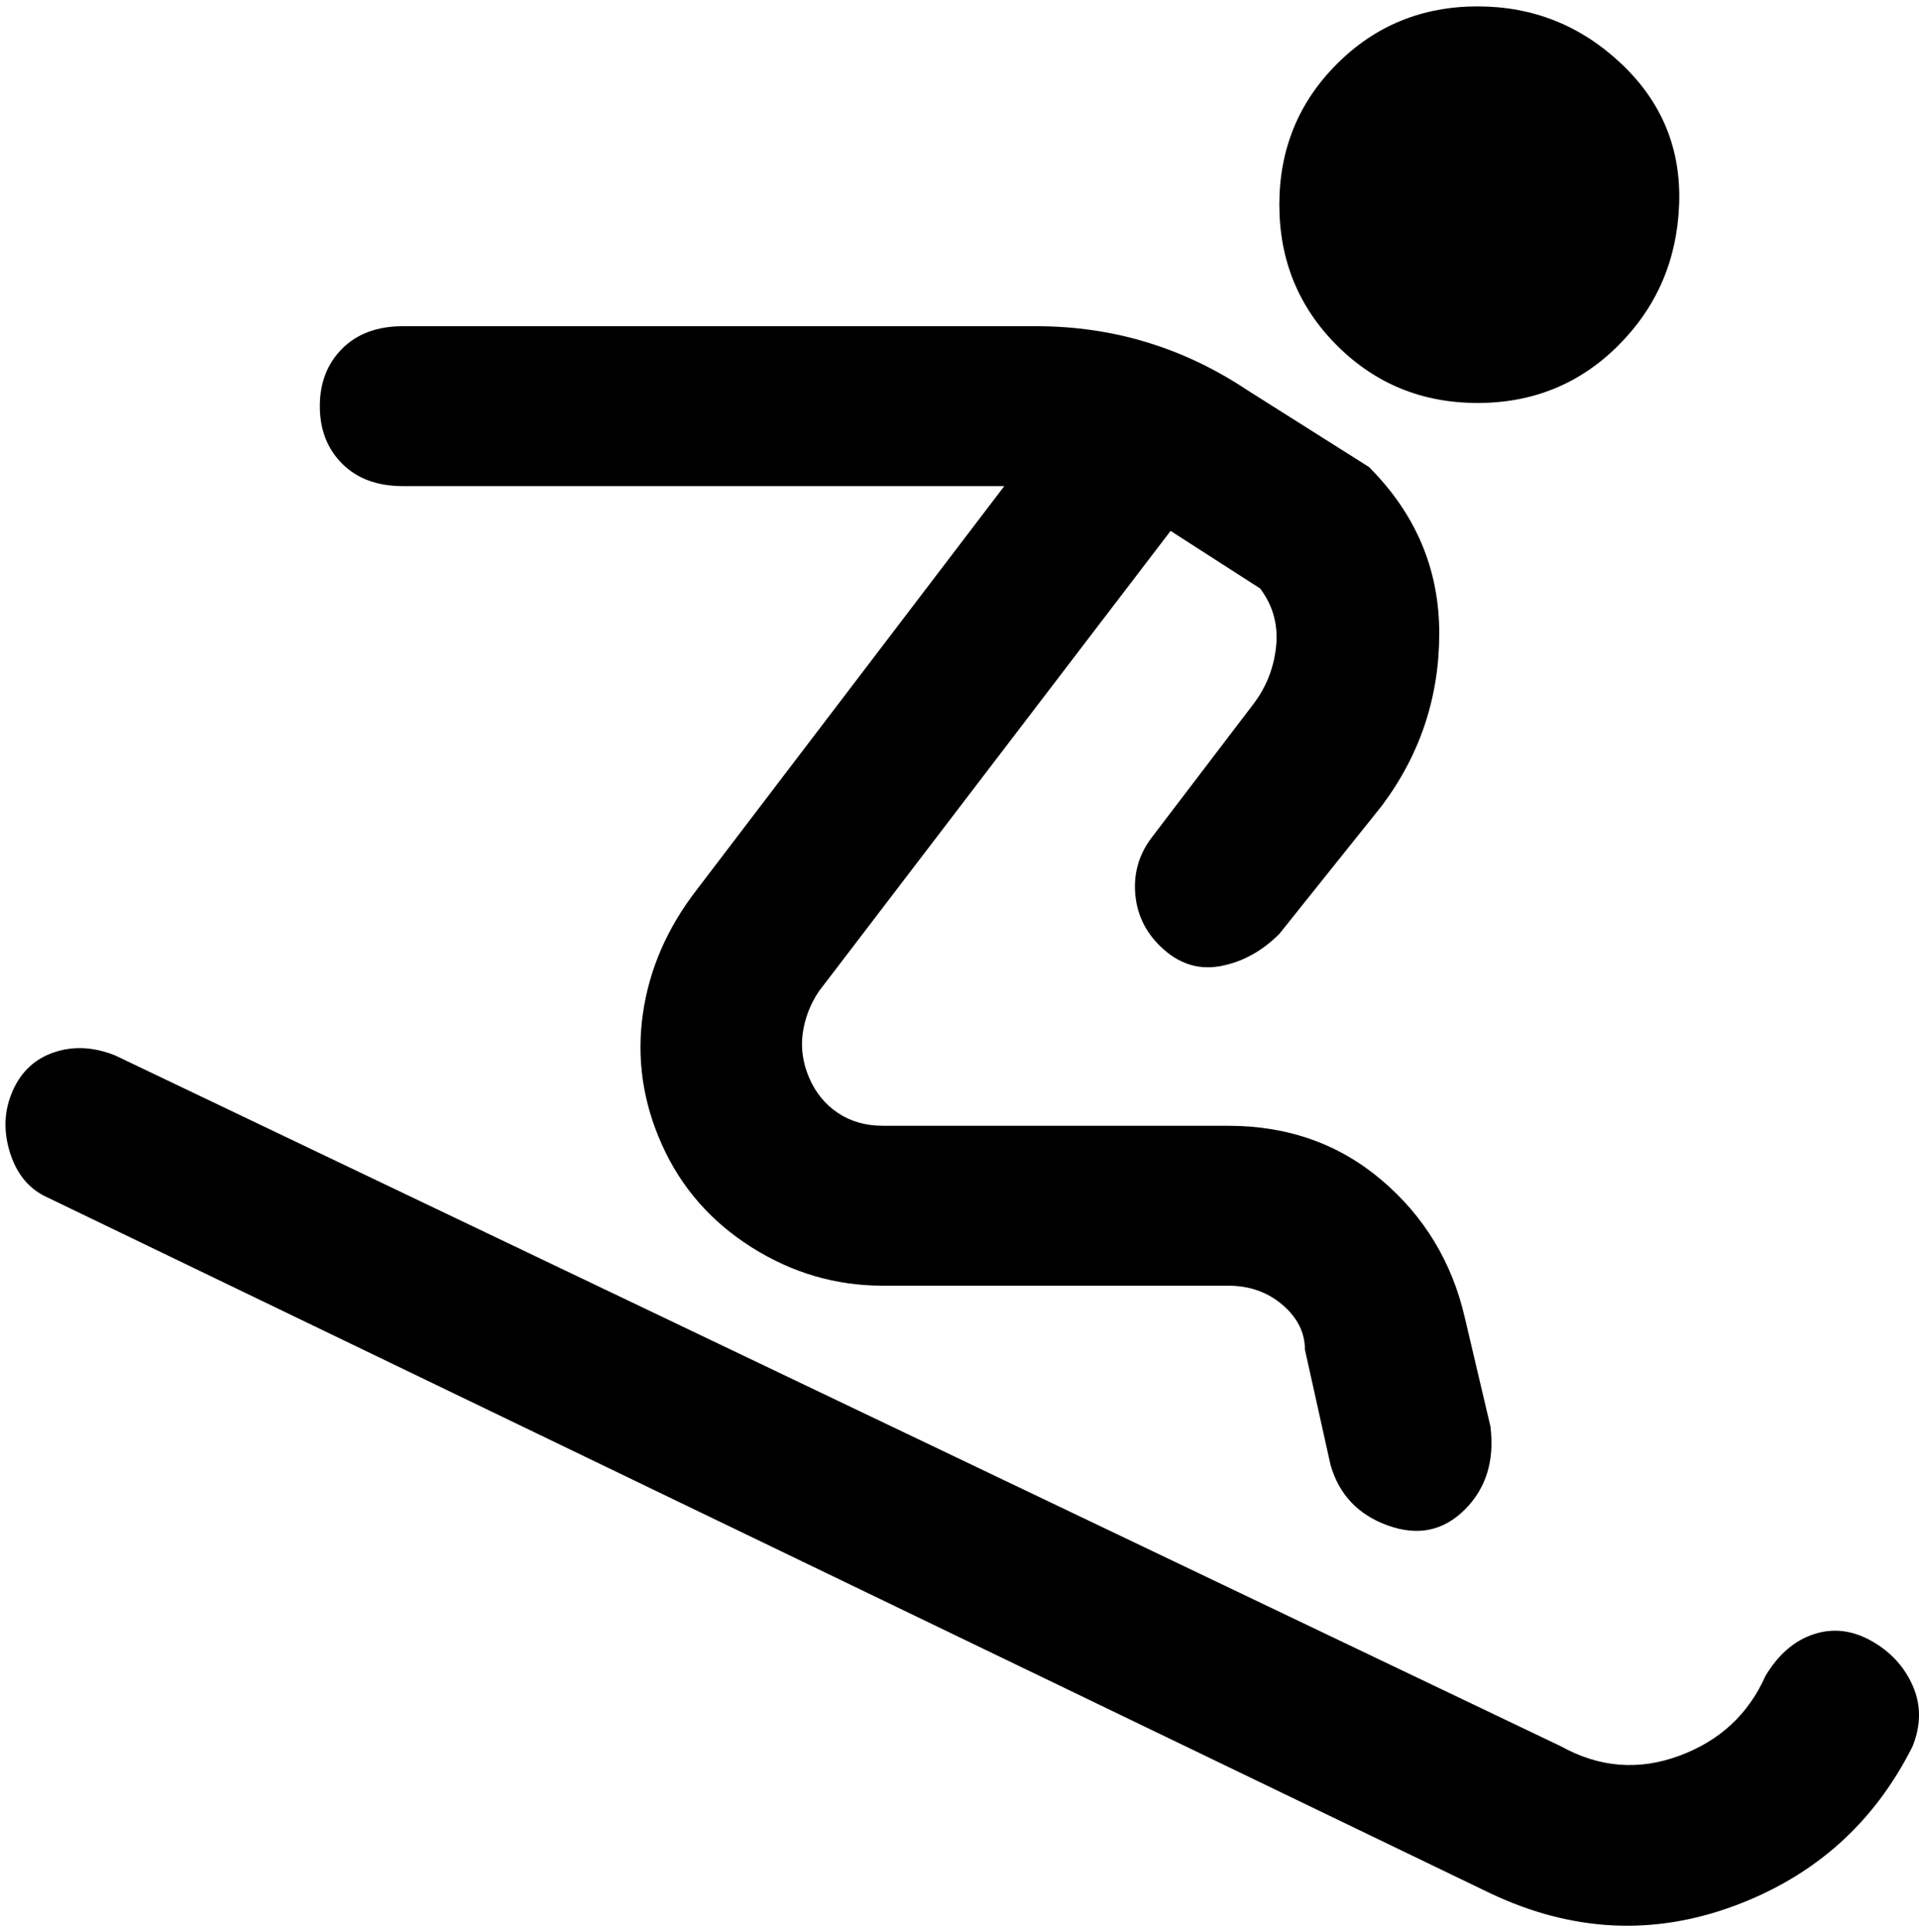 <svg viewBox="0 0 300 302.001" xmlns="http://www.w3.org/2000/svg"><path d="M299 273q-9 18-28 25t-38-2L7 187q-4-2-5.5-7t.5-9.5q2-4.5 6.5-6t9.5.5l226 108q9 5 18.5 1.5T276 262q3-5 7.5-6.5t9 1q4.5 2.5 6.5 7t0 9.5zM63 76h94l-48 63q-7 9-8.5 19.5t3 20.5q4.5 10 14 16t20.5 6h54q5 0 8.5 3t3.5 7l4 18q2 7 9 9.5t12-2.5q5-5 4-13l-4-17q-3-13-13-21.5t-24-8.5h-54q-4 0-7-2t-4.5-5.5q-1.5-3.5-1-7t2.5-6.5l55-72 14 9q3 4 2.5 9t-3.5 9l-16 21q-3 4-2.5 9t4.5 8.5q4 3.5 9 2.5t9-5l16-20q9-12 9-27t-11-26l-19-12q-15-10-33-10H63q-6 0-9.5 3.5t-3.5 9q0 5.5 3.5 9T63 76zm168-13q13 0 22-9t9.5-22q.5-13-9-22T231 1q-13 0-22 9t-9 22q0 13 9 22t22 9z"/></svg>